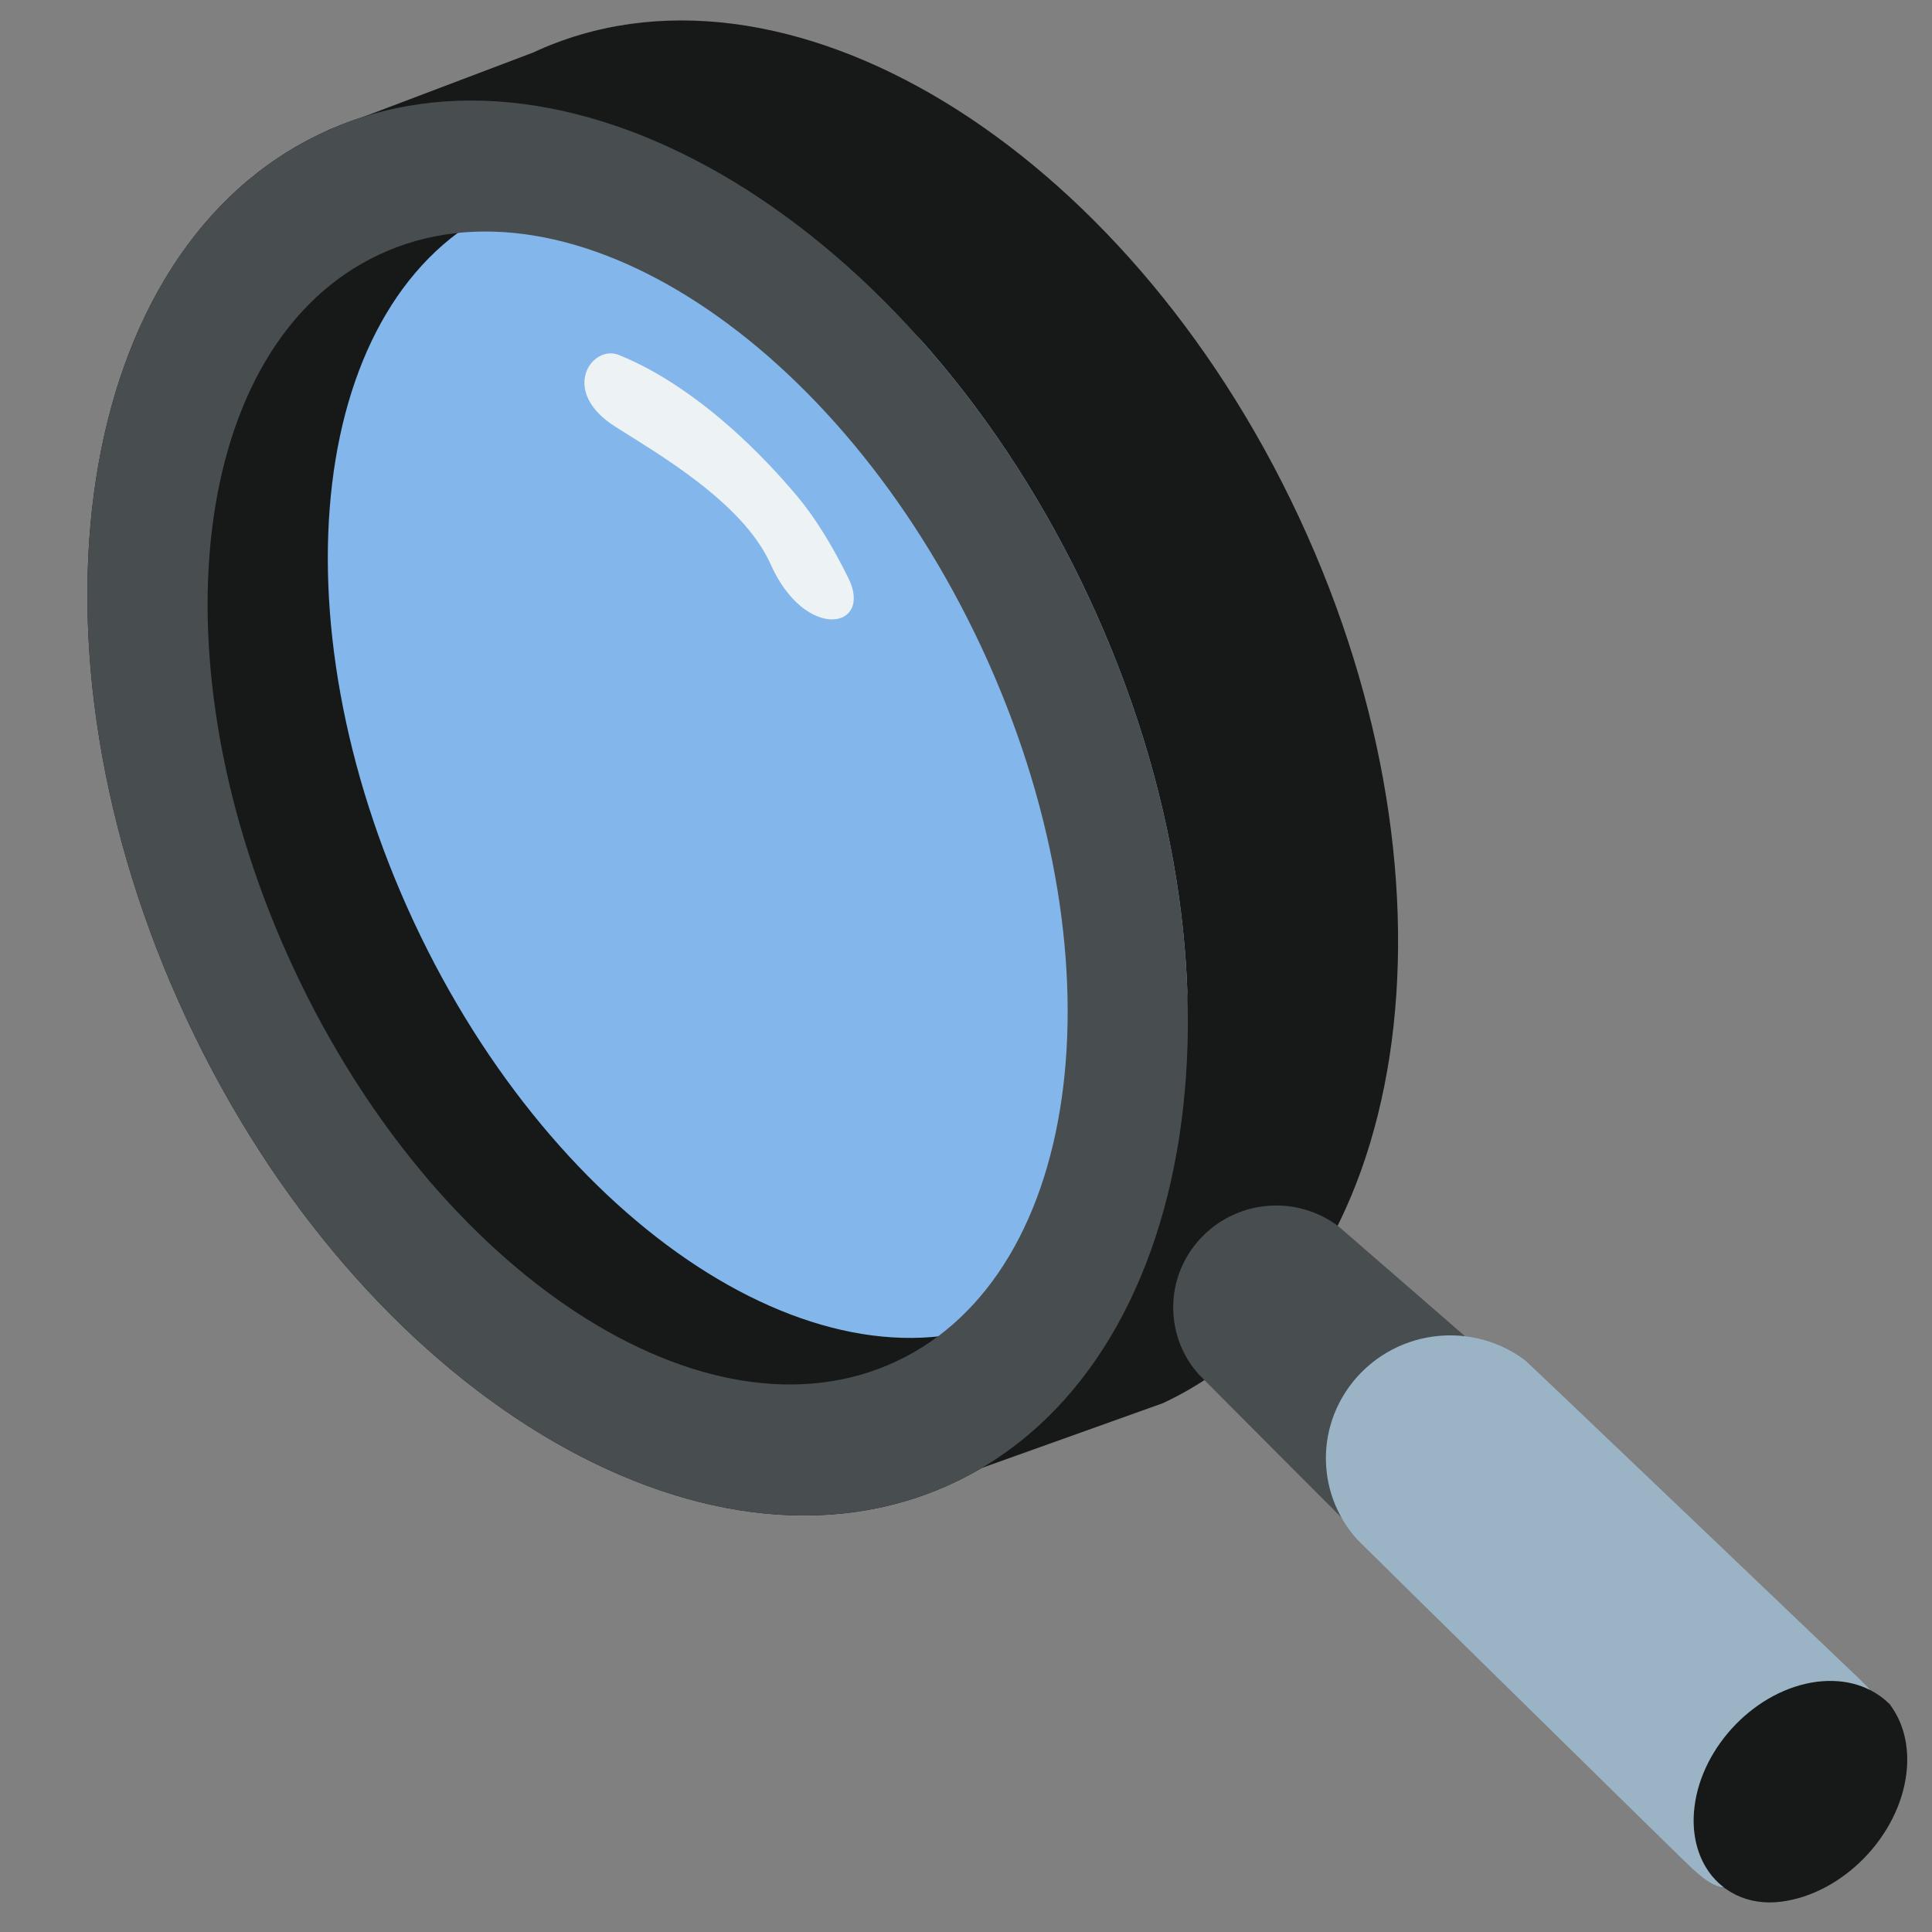 <?xml version="1.0" encoding="UTF-8" standalone="no"?>
<!DOCTYPE svg PUBLIC "-//W3C//DTD SVG 1.1//EN" "http://www.w3.org/Graphics/SVG/1.1/DTD/svg11.dtd">
<svg width="100%" height="100%" viewBox="0 0 26 26" version="1.1" xmlns="http://www.w3.org/2000/svg" xmlns:xlink="http://www.w3.org/1999/xlink" xml:space="preserve" xmlns:serif="http://www.serif.com/" style="fill-rule:evenodd;clip-rule:evenodd;stroke-linejoin:round;stroke-miterlimit:2;">
    <rect x="0" y="0" width="26" height="26" fill="#808080" stroke="none"/>
    <g>
        <path d="M17.483,6.964C19.822,11.98 19,17.321 15.648,18.884L13.21,19.756L4.411,1.754L7.172,0.708C10.524,-0.855 15.144,1.948 17.483,6.964Z" style="fill:#171919;"/>
        <path d="M16.995,16.235C17.372,16.186 17.733,16.292 18.013,16.504C18.05,16.532 25.054,22.625 25.097,22.665C25.374,22.922 25.384,23.142 25.436,23.545C25.556,24.469 24.894,25.318 23.958,25.44C23.443,25.507 23.135,25.47 22.777,25.152C22.732,25.112 16.172,18.54 16.139,18.503C15.959,18.305 15.836,18.053 15.8,17.769C15.702,17.021 16.238,16.334 16.995,16.235Z" style="fill:#484d4f;"/>
        <path d="M19.299,17.985C19.753,17.926 20.189,18.054 20.526,18.308C20.571,18.343 25.054,22.625 25.097,22.665C25.374,22.922 25.149,23.066 25.201,23.468C25.321,24.392 24.659,25.242 23.723,25.363C23.209,25.43 23.135,25.47 22.777,25.152C22.732,25.112 18.306,20.764 18.266,20.719C18.05,20.48 17.901,20.176 17.857,19.834C17.74,18.932 18.386,18.104 19.299,17.985Z" style="fill:#9bb4c5;"/>
        <path d="M24.447,22.633C24.85,22.581 25.196,22.7 25.43,22.934C25.462,22.966 25.402,22.898 25.43,22.934C25.611,23.172 25.699,23.493 25.656,23.862C25.556,24.709 24.801,25.485 23.971,25.592C23.514,25.652 23.148,25.444 22.96,25.134C22.826,24.915 22.766,24.635 22.803,24.322C22.9,23.495 23.637,22.739 24.447,22.633Z" style="fill:#171919;"/>
        <path d="M14.654,8.042C16.993,13.058 16.171,18.399 12.819,19.962C9.467,21.525 4.847,18.722 2.508,13.706C0.169,8.69 0.991,3.349 4.343,1.786C7.695,0.223 12.315,3.026 14.654,8.042Z" style="fill:#171919;"/>
        <clipPath id="_clip1">
            <path d="M14.654,8.042C16.993,13.058 16.171,18.399 12.819,19.962C9.467,21.525 4.847,18.722 2.508,13.706C0.169,8.69 0.991,3.349 4.343,1.786C7.695,0.223 12.315,3.026 14.654,8.042Z"/>
        </clipPath>
        <g clip-path="url(#_clip1)">
            <path d="M14.828,8.089C12.911,3.977 9.28,1.606 6.725,2.797C4.17,3.989 3.652,8.294 5.569,12.406C7.487,16.518 11.118,18.889 13.673,17.697C16.228,16.506 16.745,12.2 14.828,8.089Z" style="fill:#83b7eb;"/>
        </g>
        <path d="M10.716,6.663C10.961,6.952 11.199,7.337 11.418,7.782C11.753,8.463 10.837,8.64 10.37,7.592C9.996,6.754 8.821,6.088 8.274,5.738C7.523,5.258 7.968,4.631 8.328,4.777C8.61,4.891 8.891,5.046 9.164,5.232C9.726,5.613 10.258,6.121 10.716,6.663Z" style="fill:#edf3f5;"/>
        <path d="M14.654,8.042C16.993,13.058 16.171,18.399 12.819,19.962C9.467,21.525 4.847,18.722 2.508,13.706C0.169,8.69 0.991,3.349 4.343,1.786C7.695,0.223 12.315,3.026 14.654,8.042ZM13.21,8.715C11.293,4.603 7.662,2.232 5.107,3.424C2.552,4.615 2.034,8.921 3.952,13.033C5.869,17.144 9.5,19.515 12.055,18.324C14.61,17.133 15.128,12.827 13.21,8.715Z" style="fill:#484d4f;"/>
    </g>
</svg>
